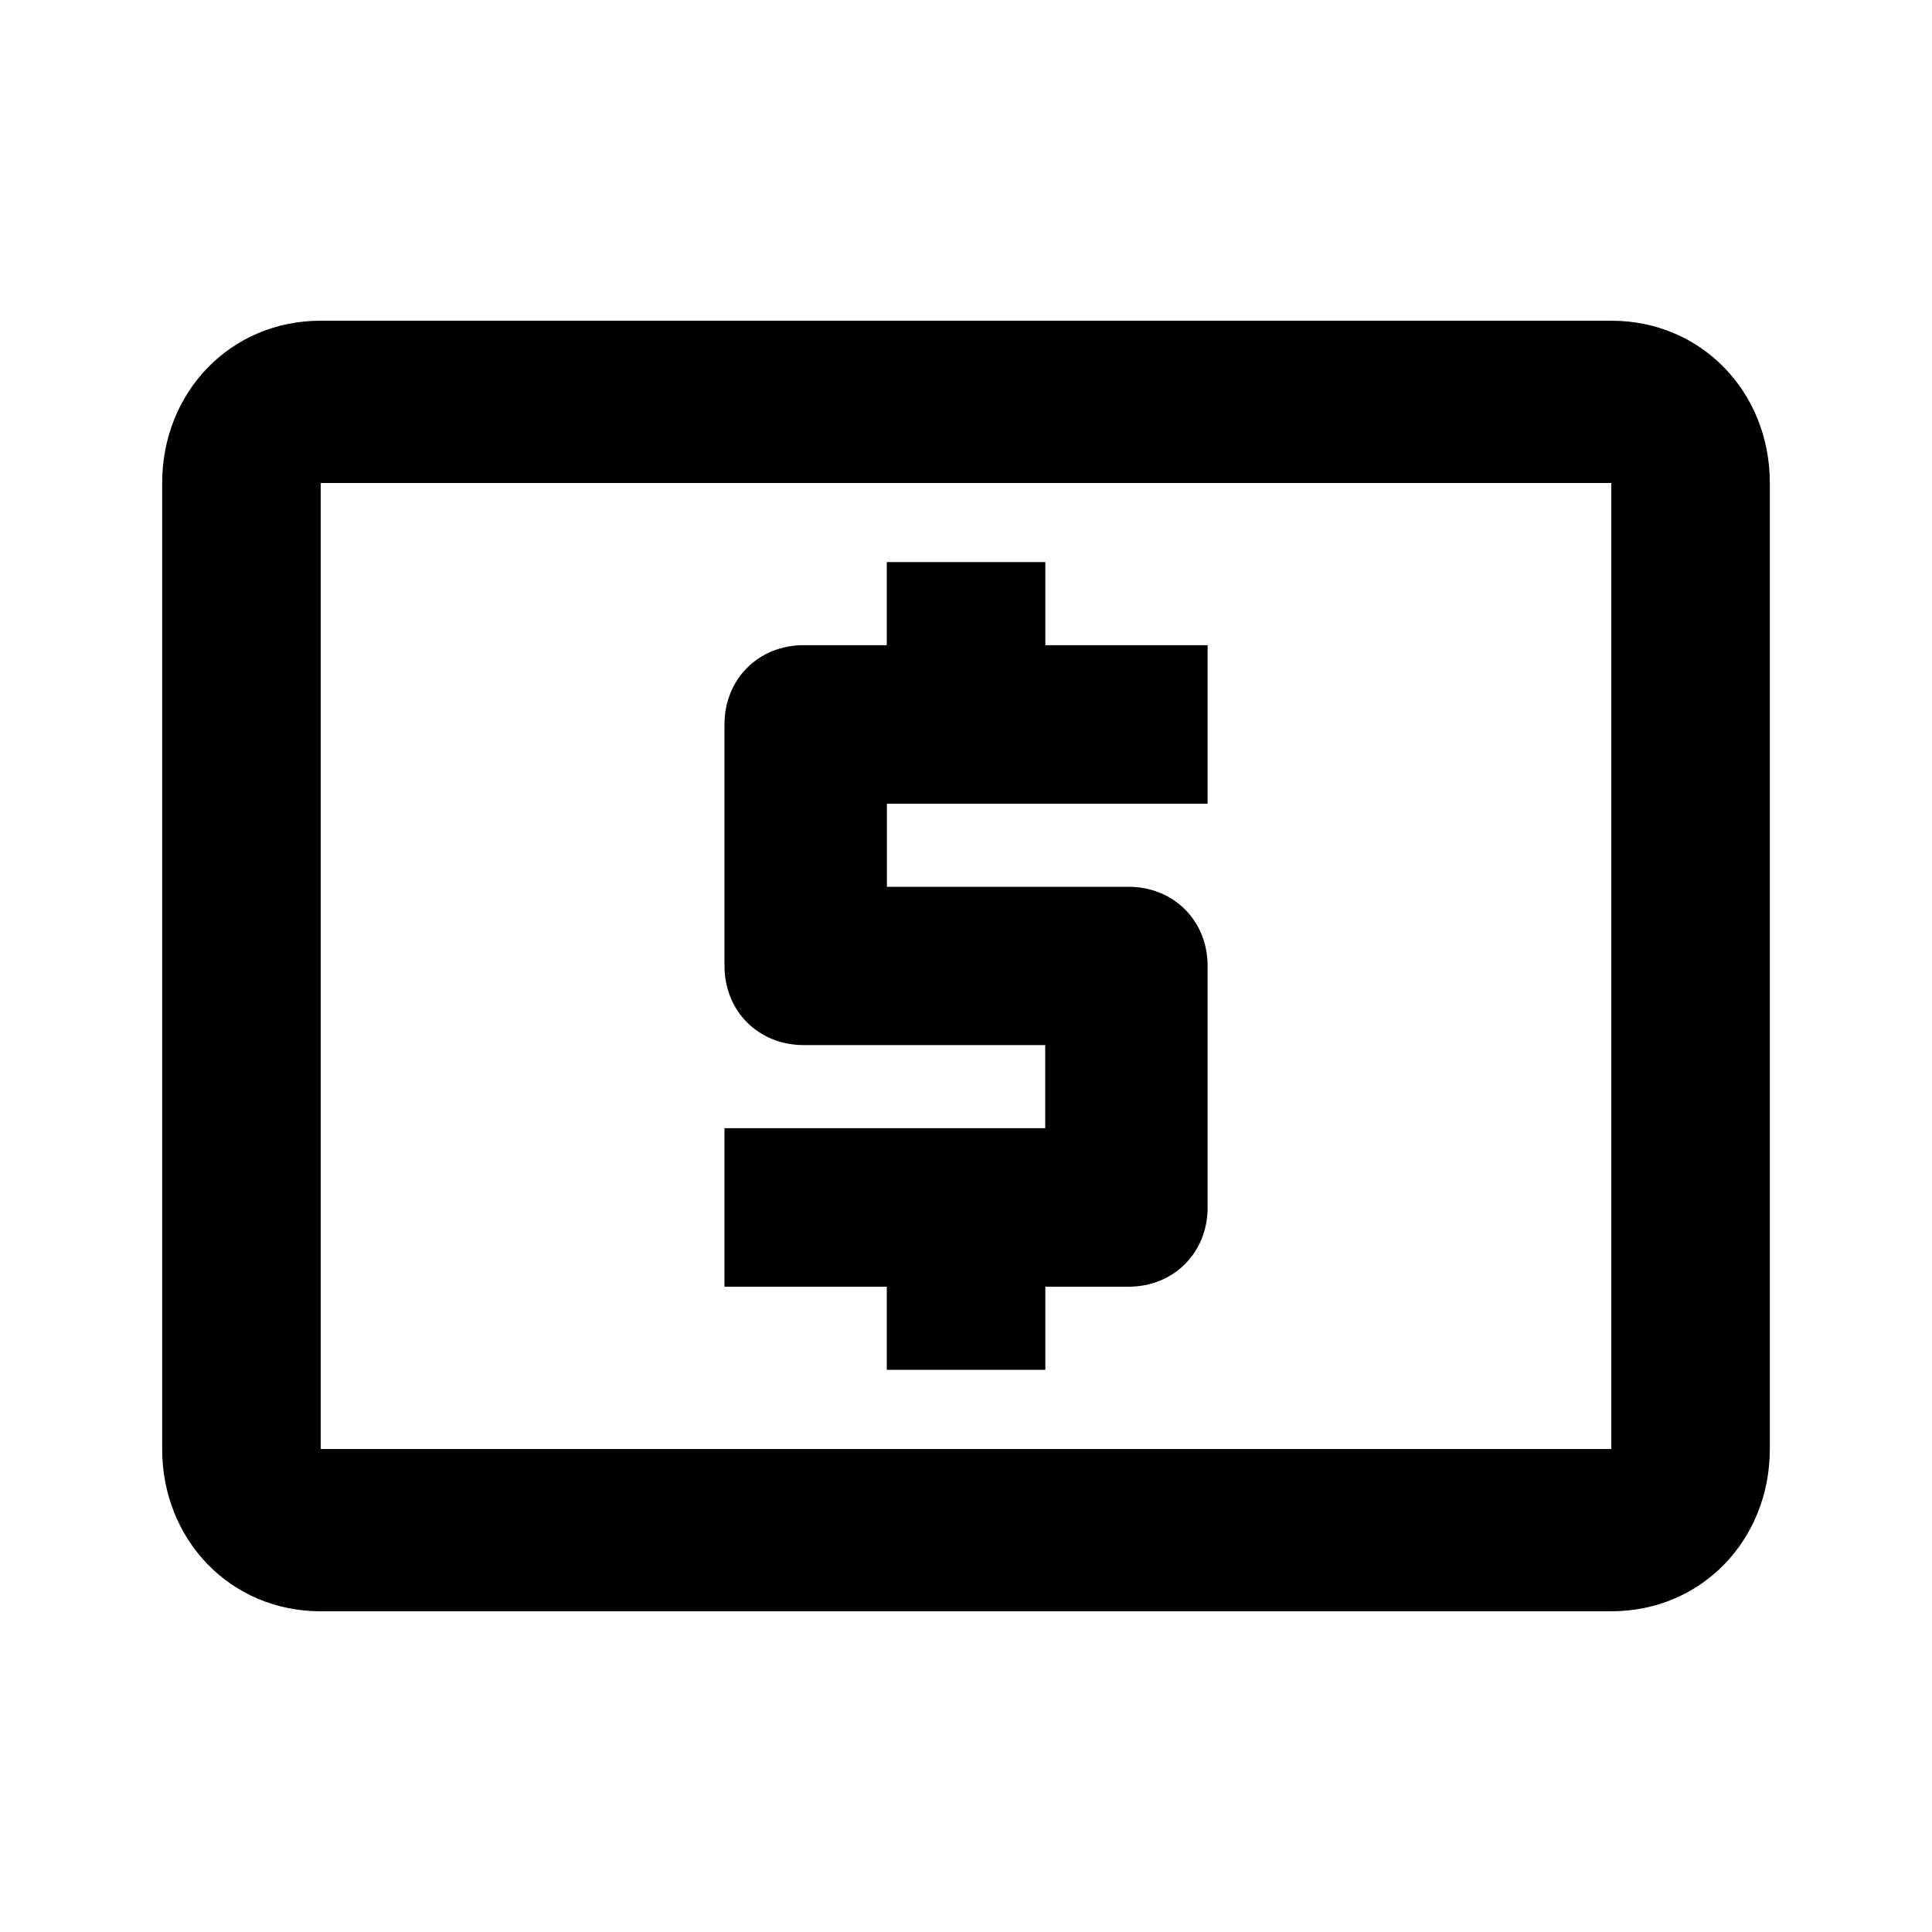 <?xml version="1.0" encoding="utf-8"?>
<!-- Generated by IcoMoon.io -->
<!DOCTYPE svg PUBLIC "-//W3C//DTD SVG 1.1//EN" "http://www.w3.org/Graphics/SVG/1.1/DTD/svg11.dtd">
<svg version="1.1" xmlns="http://www.w3.org/2000/svg" xmlns:xlink="http://www.w3.org/1999/xlink" width="16" height="16" viewBox="0 0 16 16">
<path d="M13.344 12v-8h-10.688v8h10.688zM13.344 2.656c0.75 0 1.313 0.594 1.313 1.344v8c0 0.75-0.563 1.344-1.313 1.344h-10.688c-0.75 0-1.313-0.594-1.313-1.344v-8c0-0.75 0.563-1.344 1.313-1.344h10.688zM7.344 11.344v-0.688h-1.344v-1.313h2.656v-0.688h-2c-0.375 0-0.656-0.281-0.656-0.656v-2c0-0.375 0.281-0.656 0.656-0.656h0.688v-0.688h1.313v0.688h1.344v1.313h-2.656v0.688h2c0.375 0 0.656 0.281 0.656 0.656v2c0 0.375-0.281 0.656-0.656 0.656h-0.688v0.688h-1.313z"></path>
</svg>
